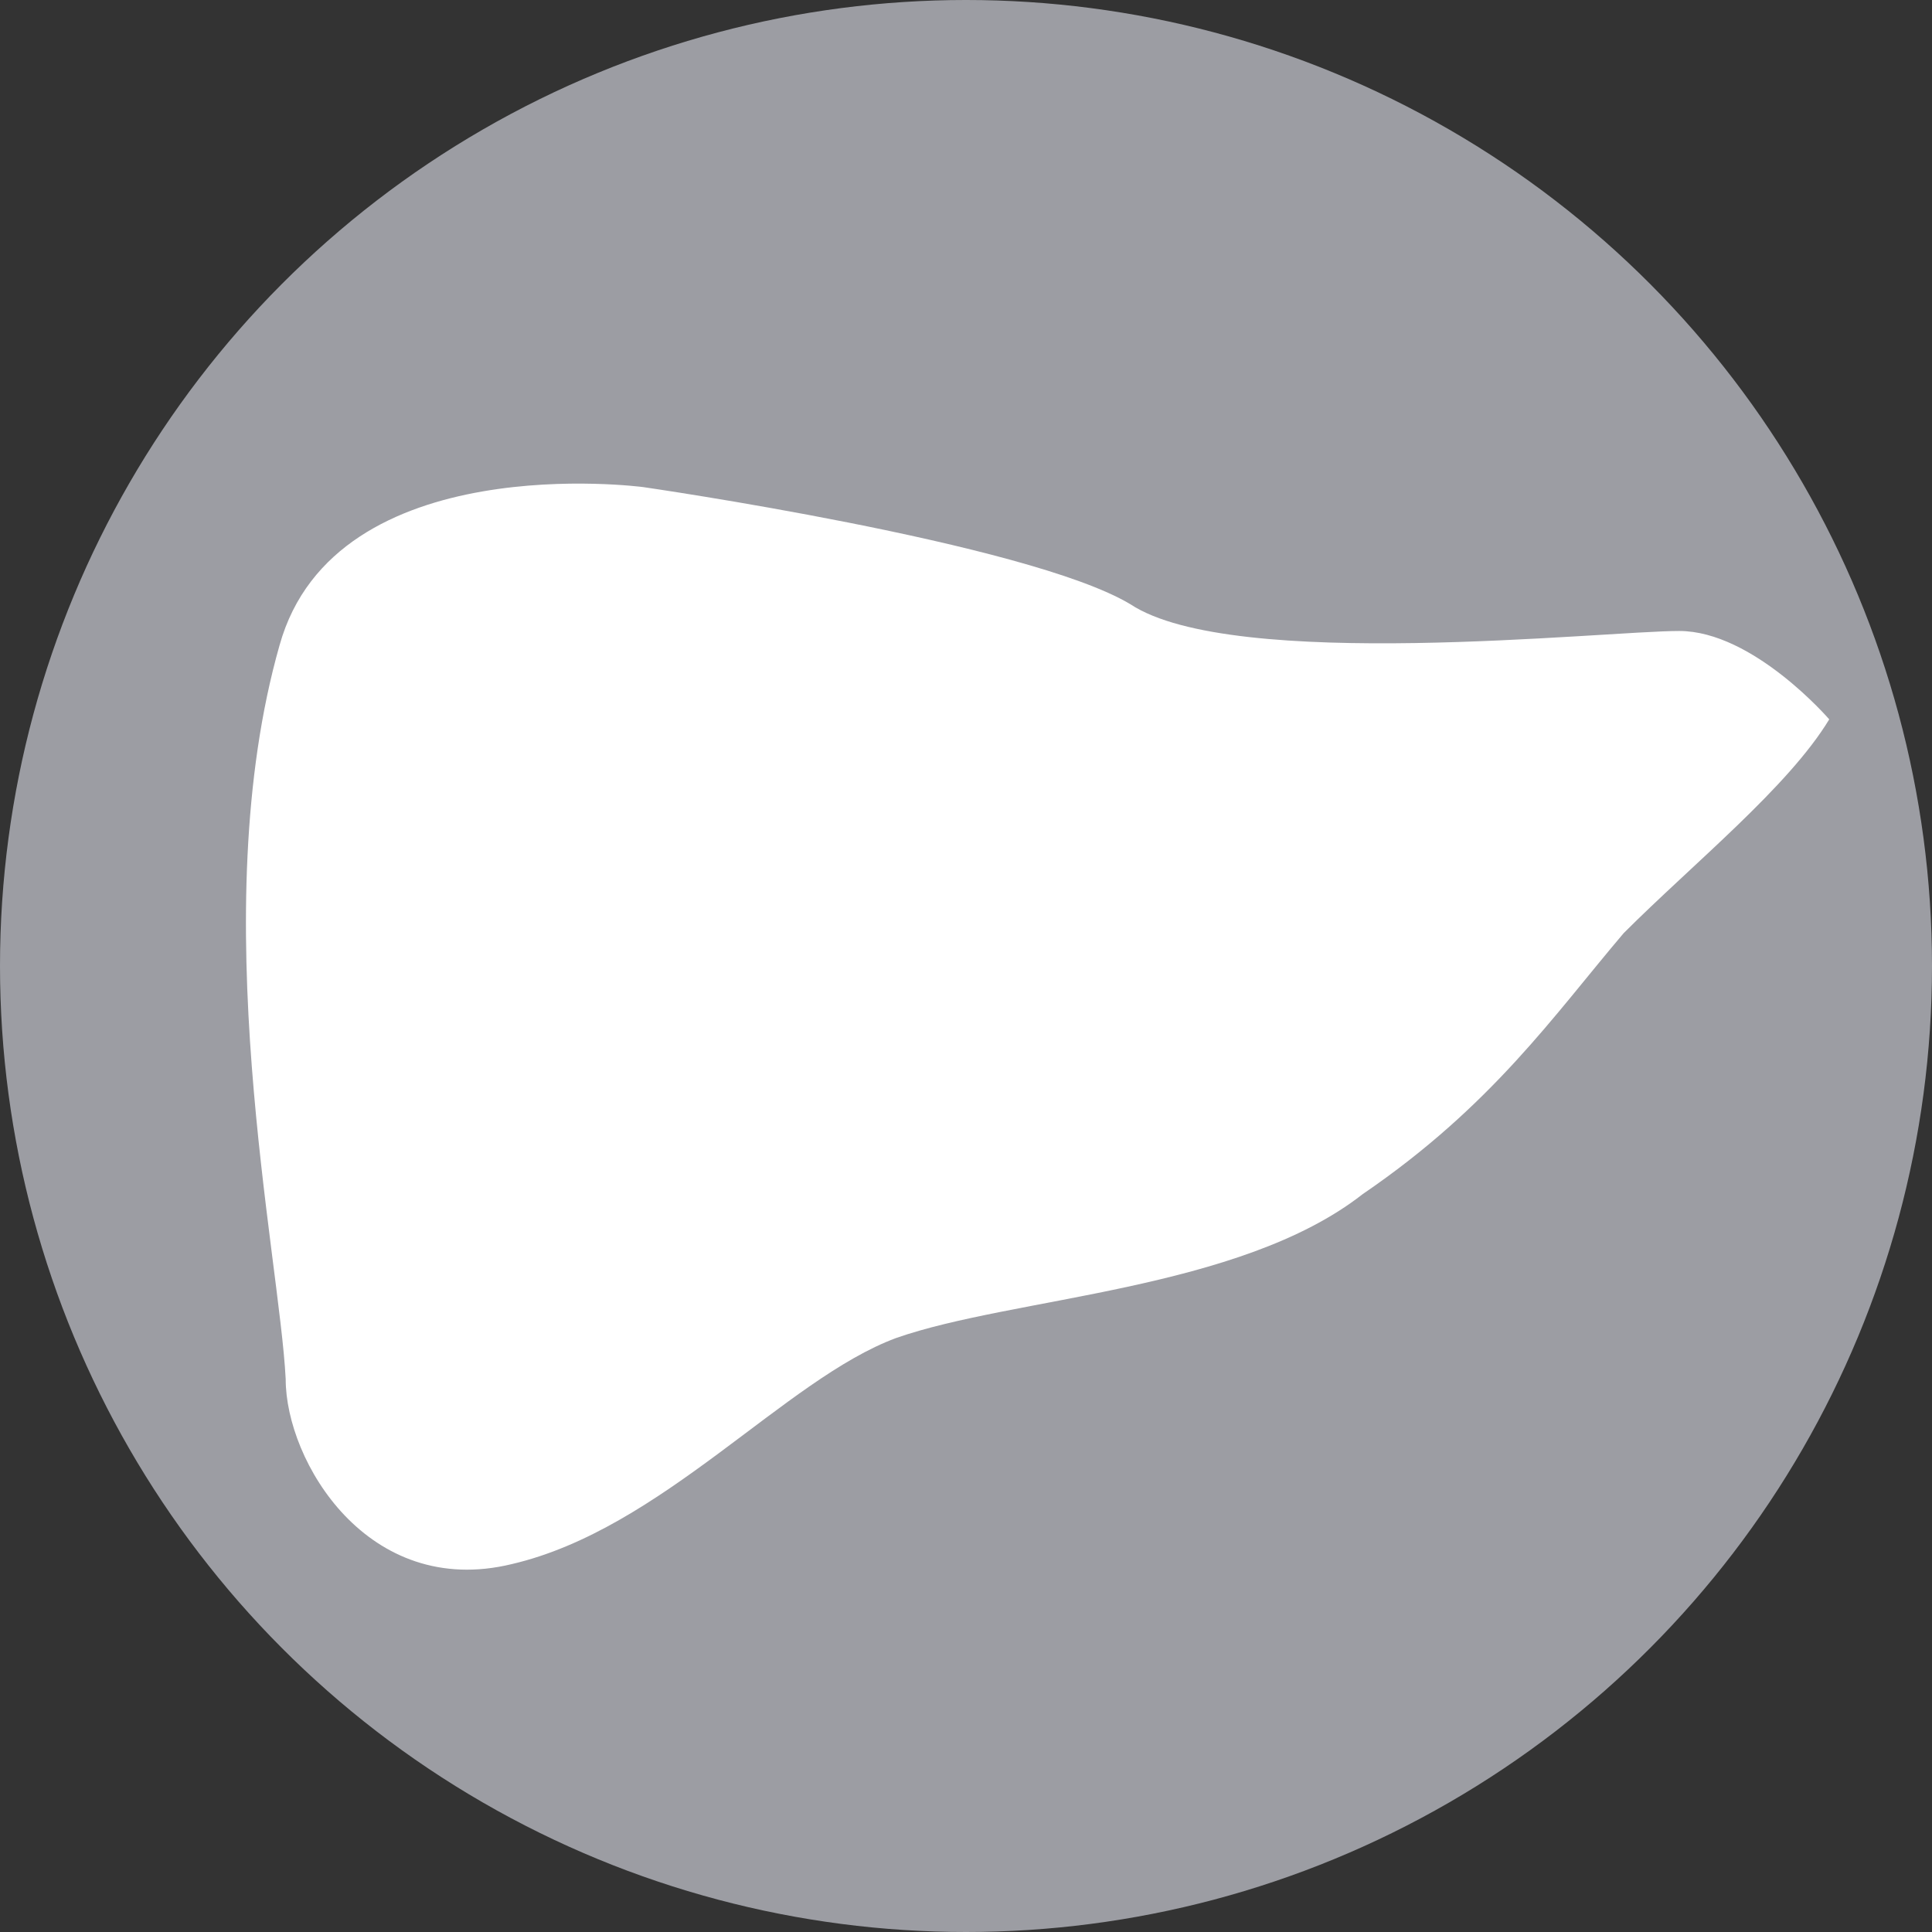 <?xml version="1.0" encoding="utf-8"?>
<!-- Generator: Adobe Illustrator 18.1.1, SVG Export Plug-In . SVG Version: 6.00 Build 0)  -->
<svg version="1.1" id="final" xmlns="http://www.w3.org/2000/svg" xmlns:xlink="http://www.w3.org/1999/xlink" x="0px" y="0px"
	 viewBox="3.3 3 94 94" enable-background="new 3.3 3 94 94" xml:space="preserve">
<rect x="3.3" y="3" width="94" height="94" fill="#333333" stroke="none"/>
<circle fill="#9C9DA3" cx="50.3" cy="50" r="47"/>
<path fill="#FFFFFF" d="M92.3,38c0,0-3.7-4.3-7.3-4.3c-3.7,0-21.7,2-26.7-1.3c-5-3-23.7-5.7-23.7-5.7s-15-2-17.7,7.7
	c-3.7,13,0,29.7,0.3,35.7c0,4,4,10.7,11,9c7.3-1.7,13.3-9,18.7-11c5.7-2,16.7-2.3,22.7-7c6.3-4.3,9.3-8.7,12.7-12.7
	C85.7,45,90.3,41.3,92.3,38z"/>
</svg>
